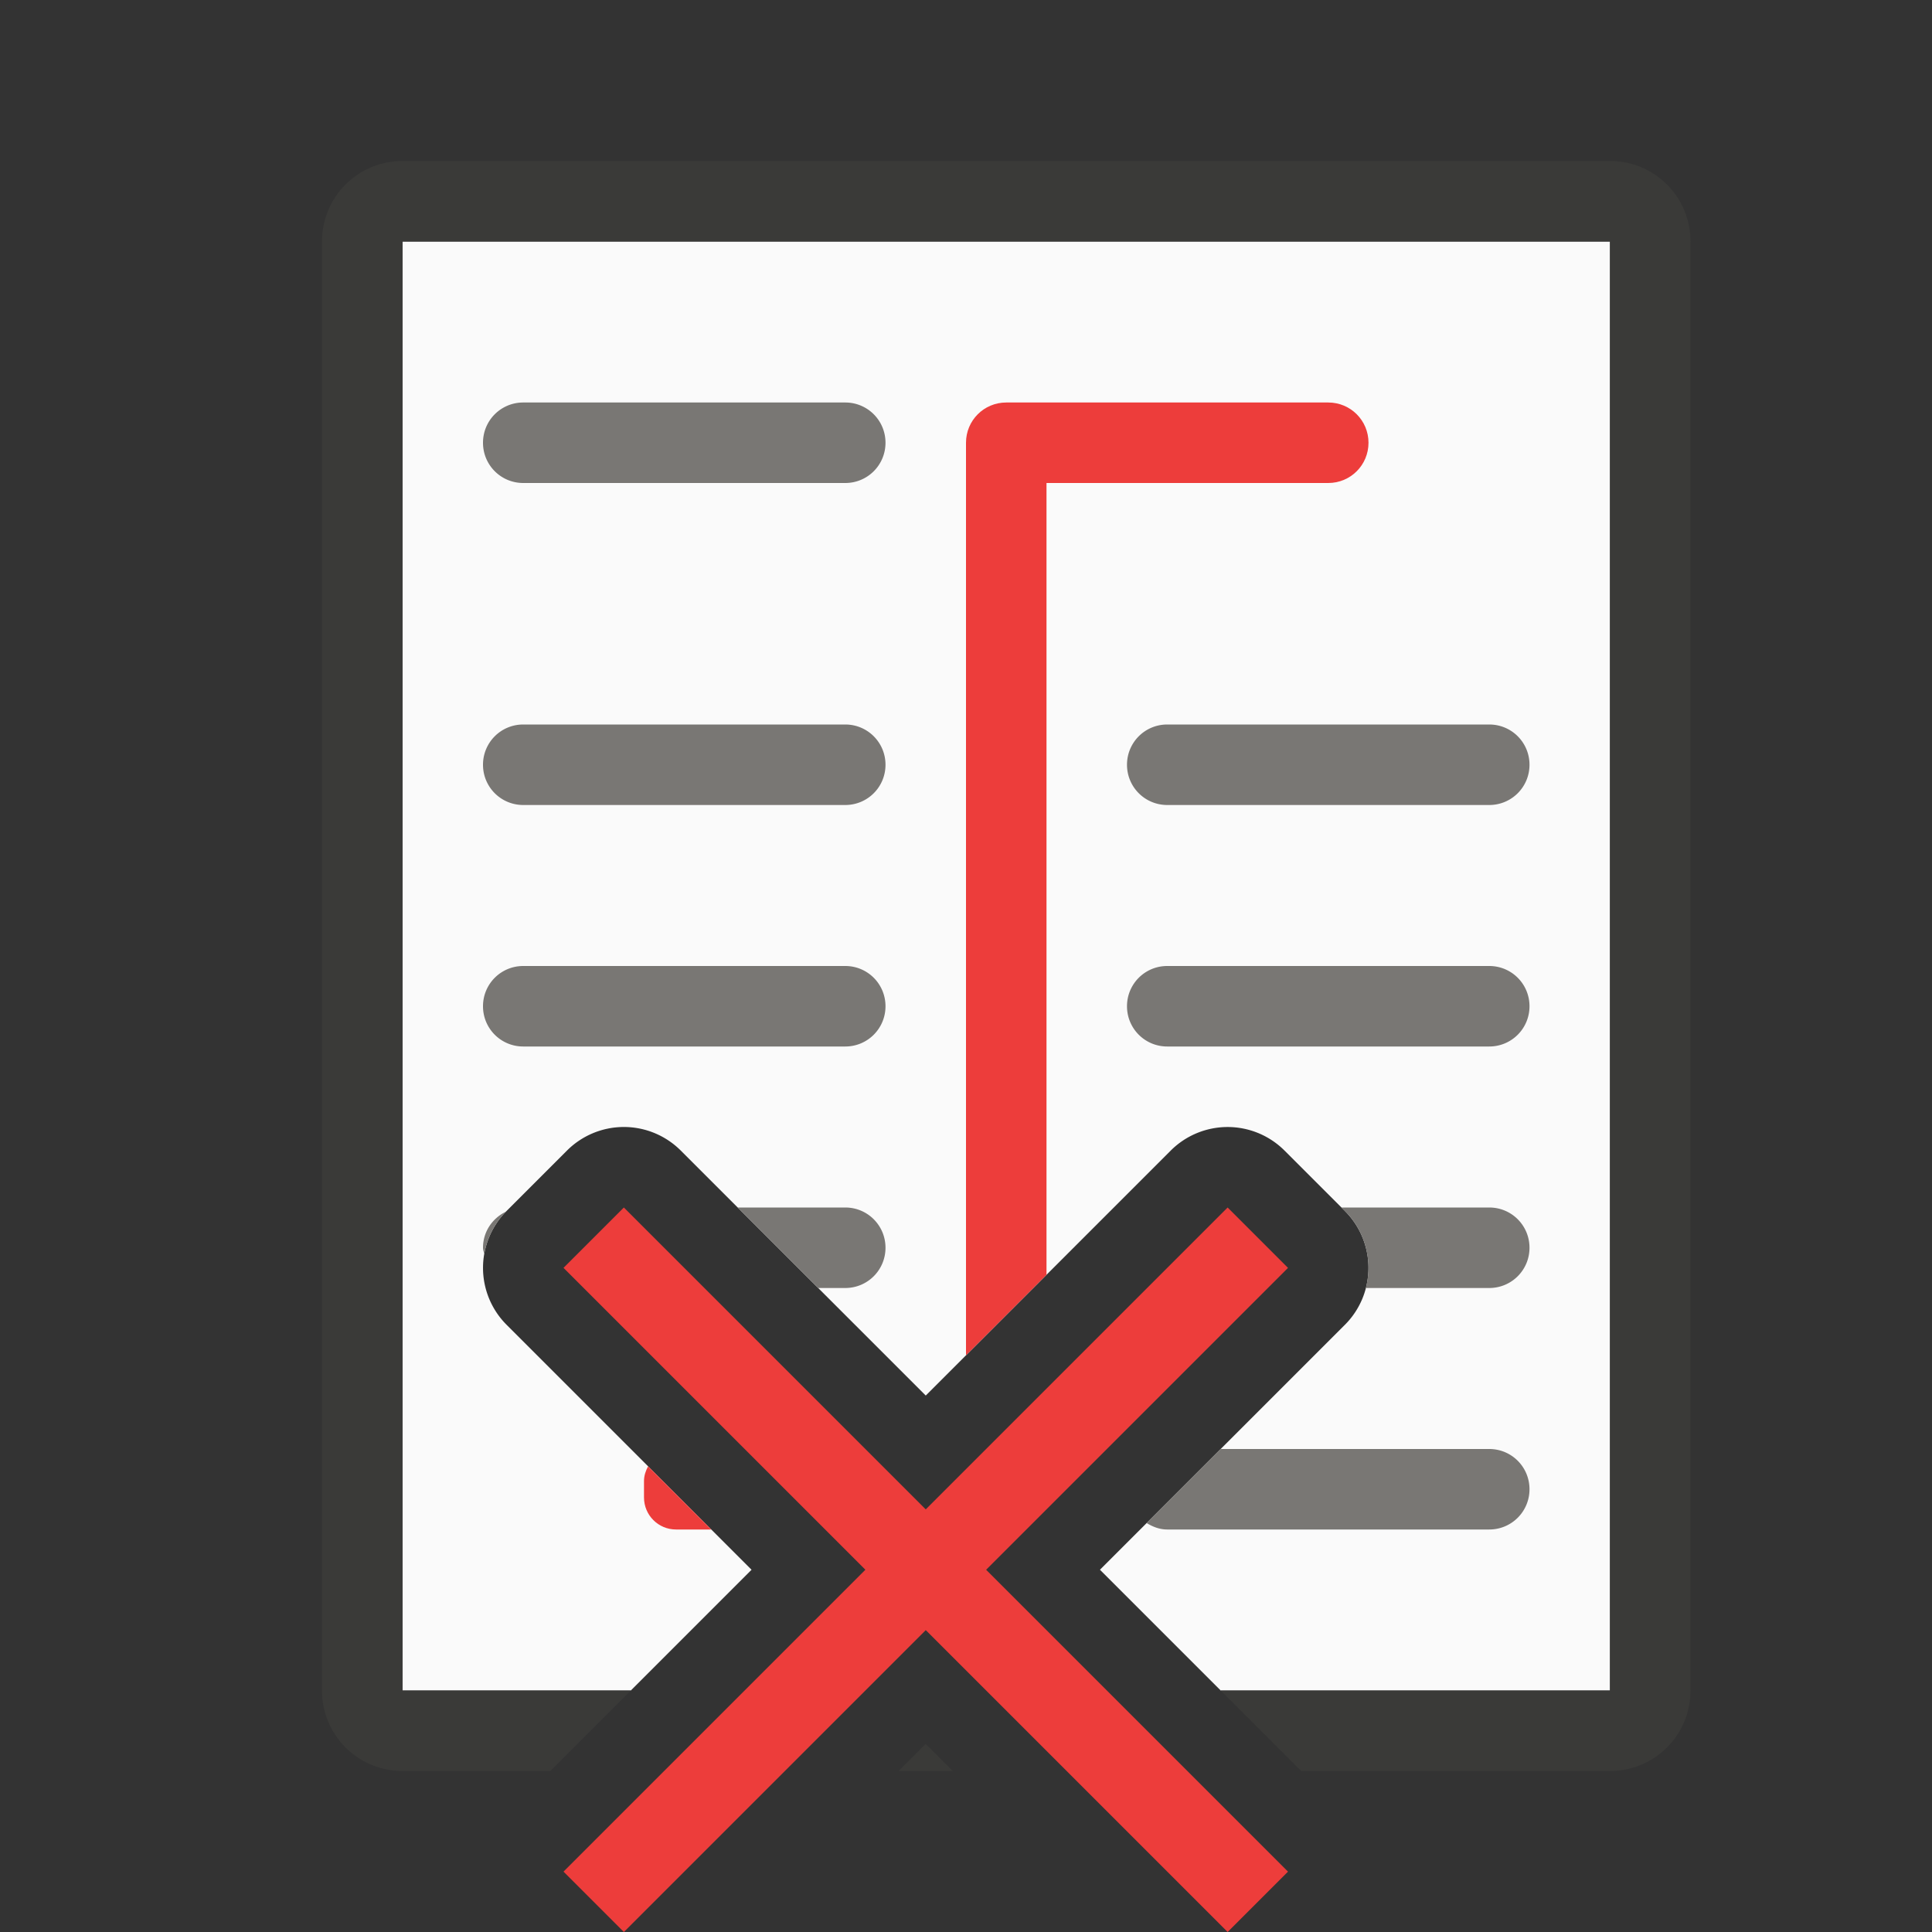<?xml version="1.0" encoding="UTF-8" standalone="no"?>
<svg
   xmlns:dc="http://purl.org/dc/elements/1.1/"
   xmlns:cc="http://creativecommons.org/ns#"
   xmlns:rdf="http://www.w3.org/1999/02/22-rdf-syntax-ns#"
   xmlns:svg="http://www.w3.org/2000/svg"
   xmlns="http://www.w3.org/2000/svg"
   xmlns:sodipodi="http://sodipodi.sourceforge.net/DTD/sodipodi-0.dtd"
   xmlns:inkscape="http://www.inkscape.org/namespaces/inkscape"
   viewBox="0 0 24 24"
   version="1.1"
   id="svg10"
   sodipodi:docname="lc_deletecolumnbreak.svg"
   inkscape:version="0.92.5 (2060ec1f9f, 2020-04-08)">
  <rect x="0" y="0" width="24" height="24" fill="#333333" stroke="none"/>
  <defs
     id="defs14" />
  <sodipodi:namedview
     pagecolor="#ffffff"
     bordercolor="#666666"
     borderopacity="1"
     objecttolerance="10"
     gridtolerance="10"
     guidetolerance="10"
     inkscape:pageopacity="0"
     inkscape:pageshadow="2"
     inkscape:window-width="1366"
     inkscape:window-height="700"
     id="namedview12"
     showgrid="true"
     inkscape:snap-global="false"
     inkscape:zoom="8"
     inkscape:cx="22.044559"
     inkscape:cy="5.9065881"
     inkscape:window-x="0"
     inkscape:window-y="0"
     inkscape:window-maximized="1"
     inkscape:current-layer="svg10">
    <inkscape:grid
       type="xygrid"
       id="grid829" />
  </sodipodi:namedview>
  <path
     style="fill:#fafafa"
     d="M 5 3 L 5 21 L 7.836 21 L 9.336 19.5 L 6.293 16.457 A 1 1 0 0 1 6.293 15.043 L 7.043 14.293 A 1 1 0 0 1 7.734 14 A 1 1 0 0 1 8.457 14.293 L 11.5 17.336 L 14.543 14.293 A 1 1 0 0 1 15.957 14.293 L 16.707 15.043 A 1 1 0 0 1 16.707 16.457 L 13.664 19.5 L 15.164 21 L 20 21 L 20 3 L 5 3 z "
     id="path2" />
  <path
     d="M 6.5 5 C 6.223 5 6 5.223 6 5.5 C 6 5.777 6.223 6 6.5 6 L 10.5 6 C 10.777 6 11 5.777 11 5.5 C 11 5.223 10.777 5 10.5 5 L 6.5 5 z M 6.5 9 C 6.223 9 6 9.223 6 9.5 C 6 9.777 6.223 10 6.5 10 L 10.5 10 C 10.777 10 11 9.777 11 9.5 C 11 9.223 10.777 9 10.5 9 L 6.5 9 z M 14.5 9 C 14.223 9 14 9.223 14 9.5 C 14 9.777 14.223 10 14.5 10 L 18.5 10 C 18.777 10 19 9.777 19 9.5 C 19 9.223 18.777 9 18.5 9 L 14.5 9 z M 6.5 12 C 6.223 12 6 12.223 6 12.5 C 6 12.777 6.223 13 6.5 13 L 10.5 13 C 10.777 13 11 12.777 11 12.5 C 11 12.223 10.777 12 10.5 12 L 6.5 12 z M 14.5 12 C 14.223 12 14 12.223 14 12.5 C 14 12.777 14.223 13 14.5 13 L 18.5 13 C 18.777 13 19 12.777 19 12.5 C 19 12.223 18.777 12 18.5 12 L 14.5 12 z M 9.164 15 L 10.164 16 L 10.5 16 C 10.777 16 11 15.777 11 15.5 C 11 15.223 10.777 15 10.5 15 L 9.164 15 z M 16.664 15 L 16.707 15.043 A 1 1 0 0 1 16.967 16 L 18.5 16 C 18.777 16 19 15.777 19 15.5 C 19 15.223 18.777 15 18.5 15 L 16.664 15 z M 6.283 15.053 C 6.116 15.134 6 15.301 6 15.5 C 6 15.528 6.011 15.552 6.016 15.578 A 1 1 0 0 1 6.283 15.053 z M 15.164 18 L 14.244 18.92 C 14.32 18.966 14.404 19 14.5 19 L 18.5 19 C 18.777 19 19 18.777 19 18.5 C 19 18.223 18.777 18 18.5 18 L 15.164 18 z "
     id="path4"
     style="fill:#797774" />
  <path
     d="M 12.5 5 C 12.223 5 12 5.223 12 5.5 L 12 16.836 L 13 15.836 L 13 6 L 16.5 6 C 16.777 6 17 5.777 17 5.5 C 17 5.223 16.777 5 16.5 5 L 12.5 5 z M 8.051 18.215 C 8.021 18.27 8 18.331 8 18.398 L 8 18.602 C 8 18.822 8.178 19 8.398 19 L 8.836 19 L 8.051 18.215 z "
     id="path6"
     style="fill:#ed3d3b" />
  <path
     d="M 5 2 C 4.446 2 4 2.446 4 3 L 4 21 C 4 21.554 4.446 22 5 22 L 6.836 22 L 7.836 21 L 5 21 L 5 3 L 20 3 L 20 21 L 15.164 21 L 16.164 22 L 20 22 C 20.554 22 21 21.554 21 21 L 21 3 C 21 2.446 20.554 2 20 2 L 5 2 z M 11.5 21.664 L 11.164 22 L 11.836 22 L 11.5 21.664 z "
     id="path8"
     style="fill:#3a3a38" />
  <path
     inkscape:connector-curvature="0"
     d="M 15.25,15 11.5,18.75 7.75,15 7,15.75 10.75,19.5 7,23.25 7.75,24 11.5,20.25 15.25,24 16,23.25 12.25,19.5 16,15.75 Z"
     id="path12"
     style="fill:#ed3d3b" />
</svg>
